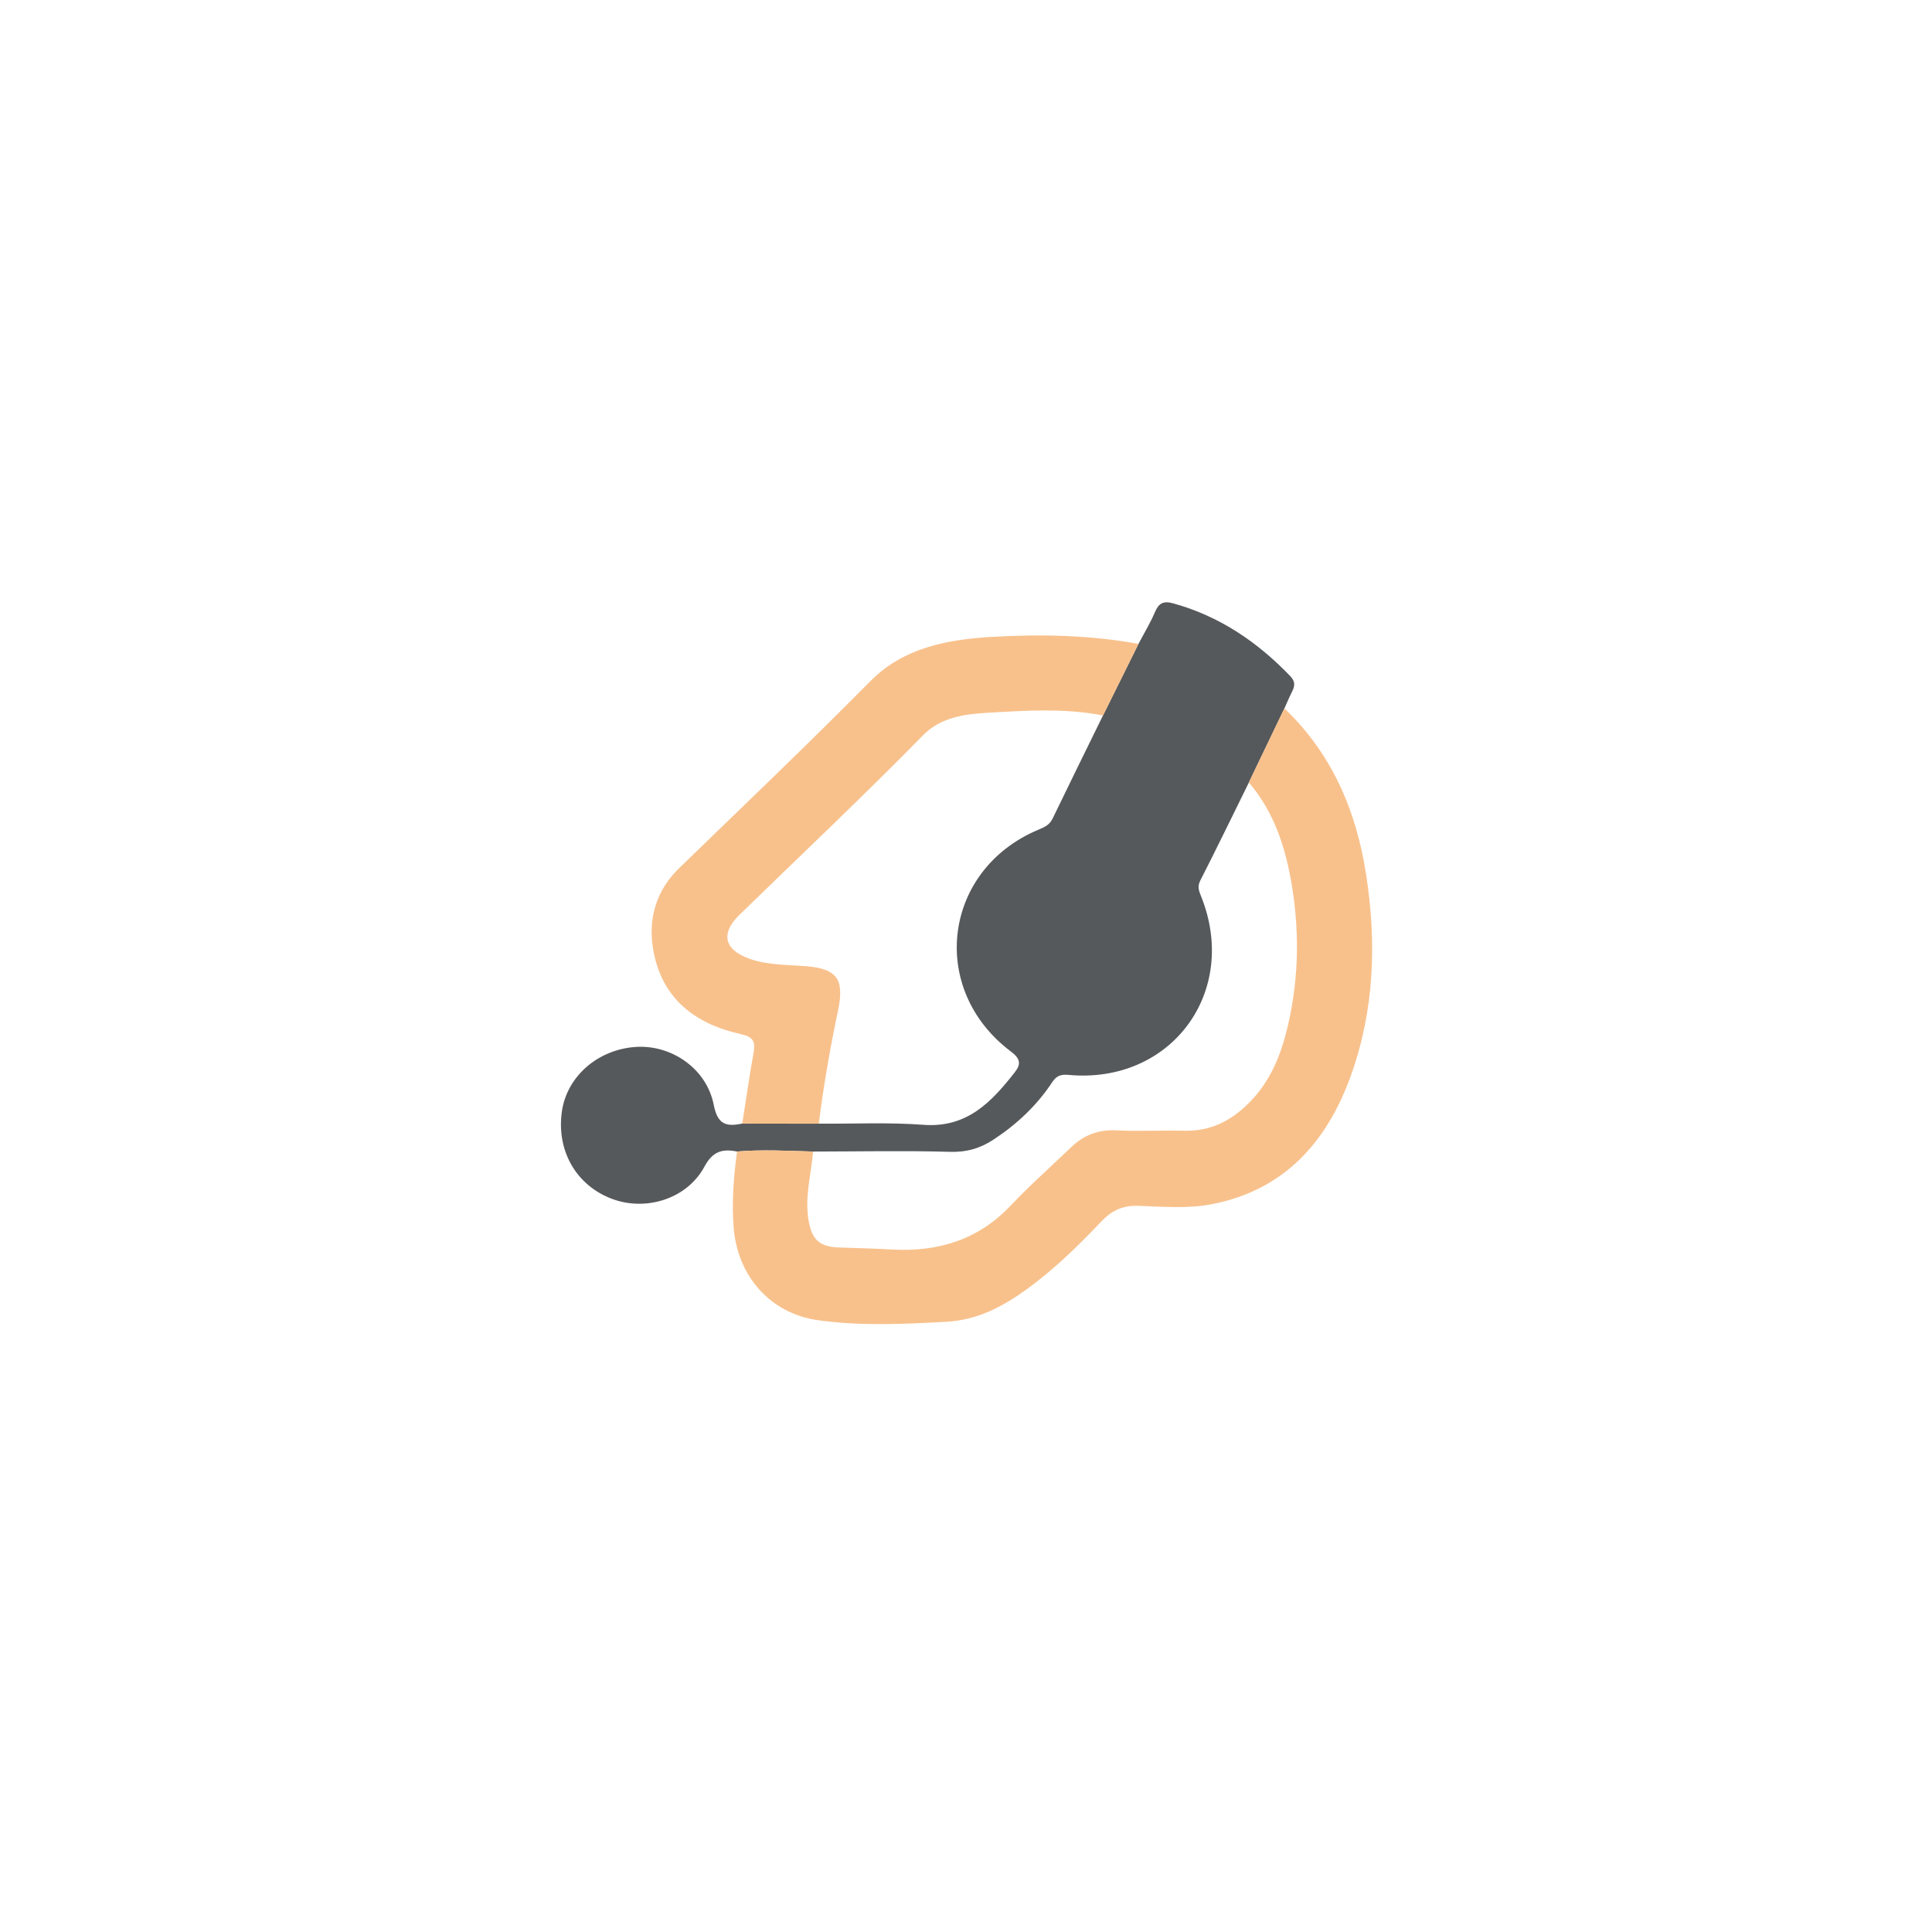 <?xml version="1.0" encoding="UTF-8" standalone="no"?>
<svg
   xmlns:dc="http://purl.org/dc/elements/1.1/"
   xmlns:cc="http://creativecommons.org/ns#"
   xmlns:rdf="http://www.w3.org/1999/02/22-rdf-syntax-ns#"
   xmlns:svg="http://www.w3.org/2000/svg"
   xmlns="http://www.w3.org/2000/svg"
   xmlns:sodipodi="http://sodipodi.sourceforge.net/DTD/sodipodi-0.dtd"
   xmlns:inkscape="http://www.inkscape.org/namespaces/inkscape"
   viewBox="0 0 272 272"
   version="1.1"
   id="svg16"
   sodipodi:docname="zoiper_fg.svg"
   inkscape:version="0.92.4 (5da689c313, 2019-01-14)"
   width="272"
   height="272">
  <sodipodi:namedview
     pagecolor="#ffffff"
     bordercolor="#666666"
     borderopacity="1"
     objecttolerance="10"
     gridtolerance="10"
     guidetolerance="10"
     inkscape:pageopacity="0"
     inkscape:pageshadow="2"
     inkscape:window-width="1920"
     inkscape:window-height="1017"
     id="namedview18"
     showgrid="true"
     inkscape:zoom="2.9945397"
     inkscape:cx="36.204625"
     inkscape:cy="128.64124"
     inkscape:window-x="-8"
     inkscape:window-y="-8"
     inkscape:window-maximized="1"
     inkscape:current-layer="svg16"
     inkscape:snap-global="false">
    <inkscape:grid
       type="xygrid"
       id="grid827"
       spacingx="4"
       spacingy="4" />
  </sodipodi:namedview>
  <defs
     id="defs4">
    <style
       id="style2">.a{fill:none;stroke:#b1b5bd;stroke-linecap:round;stroke-linejoin:round;isolation:isolate;opacity:0.63;}</style>
  </defs>
  <path
     inkscape:connector-curvature="0"
     d="m 103.765,162.117 c -2.044,-0.399 -3.417,-0.056 -4.591,2.132 -2.427,4.519 -8.191,6.323 -12.973,4.551 -5.062,-1.876 -7.88,-6.77 -7.097,-12.303 0.695,-4.926 5.022,-8.726 10.363,-9.101 5.014,-0.351 10.011,3.01 11.017,8.151 0.551,2.826 1.796,3.098 4.016,2.635 3.593,0.008 7.185,0.008 10.778,0.016 4.91,0.032 9.844,-0.208 14.73,0.16 6.139,0.463 9.588,-3.217 12.877,-7.417 0.902,-1.15 0.75,-1.916 -0.559,-2.898 -11.696,-8.782 -9.58,-25.603 3.88,-31.239 0.846,-0.351 1.557,-0.663 1.988,-1.565 2.339,-4.846 4.726,-9.676 7.089,-14.506 1.669,-3.361 3.329,-6.722 4.998,-10.083 0.782,-1.485 1.661,-2.922 2.315,-4.463 0.543,-1.277 1.198,-1.621 2.571,-1.245 6.515,1.804 11.863,5.429 16.494,10.259 0.695,0.726 0.663,1.349 0.263,2.14 -0.399,0.782 -0.734,1.597 -1.094,2.395 -1.669,3.481 -3.337,6.954 -5.006,10.434 -2.267,4.606 -4.511,9.229 -6.842,13.803 -0.447,0.878 -0.168,1.501 0.128,2.243 5.381,13.452 -4.247,26.449 -18.665,25.116 -1.166,-0.112 -1.74,0.168 -2.331,1.062 -2.156,3.265 -4.966,5.892 -8.231,8.039 -1.86,1.229 -3.768,1.796 -6.091,1.732 -6.435,-0.184 -12.869,-0.048 -19.312,-0.04 -3.569,-0.104 -7.145,-0.303 -10.714,-0.008 z"
     style="fill:#56595b;stroke-width:0.798"
     id="path837" />
  <path
     style="fill:#f8c18c;stroke-width:0.798"
     inkscape:connector-curvature="0"
     d="m 103.765,162.117 c 3.569,-0.295 7.145,-0.096 10.714,0 -0.287,3.265 -1.229,6.491 -0.623,9.812 0.479,2.635 1.557,3.593 4.207,3.696 2.491,0.096 4.974,0.144 7.465,0.287 6.499,0.375 12.167,-1.325 16.773,-6.195 2.706,-2.858 5.66,-5.477 8.502,-8.207 1.772,-1.693 3.8,-2.499 6.323,-2.371 3.209,0.16 6.435,-0.024 9.652,0.056 3.92,0.088 6.962,-1.637 9.516,-4.399 2.467,-2.659 3.872,-5.9 4.766,-9.357 1.724,-6.706 1.956,-13.524 0.886,-20.334 -0.846,-5.437 -2.443,-10.642 -6.131,-14.945 1.669,-3.481 3.337,-6.954 5.006,-10.434 6.69,6.379 10.107,14.37 11.504,23.352 1.493,9.612 1.174,19.128 -2.132,28.333 -3.353,9.325 -9.333,16.111 -19.536,18.115 -3.409,0.671 -6.914,0.359 -10.363,0.24 -2.219,-0.08 -3.776,0.647 -5.253,2.211 -3.265,3.449 -6.666,6.762 -10.53,9.564 -3.377,2.443 -6.938,4.303 -11.225,4.543 -6.036,0.343 -12.087,0.615 -18.075,-0.208 -6.826,-0.942 -11.432,-6.283 -11.935,-13.181 -0.263,-3.537 0.016,-7.065 0.487,-10.578 z"
     class="st3"
     id="path839" />
  <path
     style="fill:#f8c18c;stroke-width:0.798"
     inkscape:connector-curvature="0"
     d="m 115.277,158.205 c -3.593,-0.008 -7.185,-0.008 -10.778,-0.016 0.527,-3.337 0.998,-6.674 1.597,-9.995 0.287,-1.565 -0.064,-2.219 -1.764,-2.595 -6.594,-1.461 -11.281,-5.109 -12.406,-12.127 -0.687,-4.287 0.535,-8.191 3.688,-11.249 9.013,-8.742 18.099,-17.404 26.928,-26.33 4.646,-4.694 10.786,-5.852 17.061,-6.227 6.922,-0.407 13.835,-0.255 20.685,0.982 -1.669,3.361 -3.329,6.722 -4.998,10.083 -5.429,-1.07 -10.913,-0.687 -16.366,-0.375 -3.193,0.184 -6.53,0.671 -8.934,3.122 -8.463,8.63 -17.252,16.917 -25.906,25.34 -2.635,2.571 -2.156,4.846 1.325,6.123 2.523,0.926 5.213,0.87 7.864,1.07 4.559,0.335 5.644,1.78 4.71,6.267 -1.11,5.277 -2.044,10.578 -2.706,15.927 z"
     class="st3"
     id="path841" />
  <style
     id="style829">.st0{fill:#fff}.st3{fill:#f8c18c}</style>
</svg>
